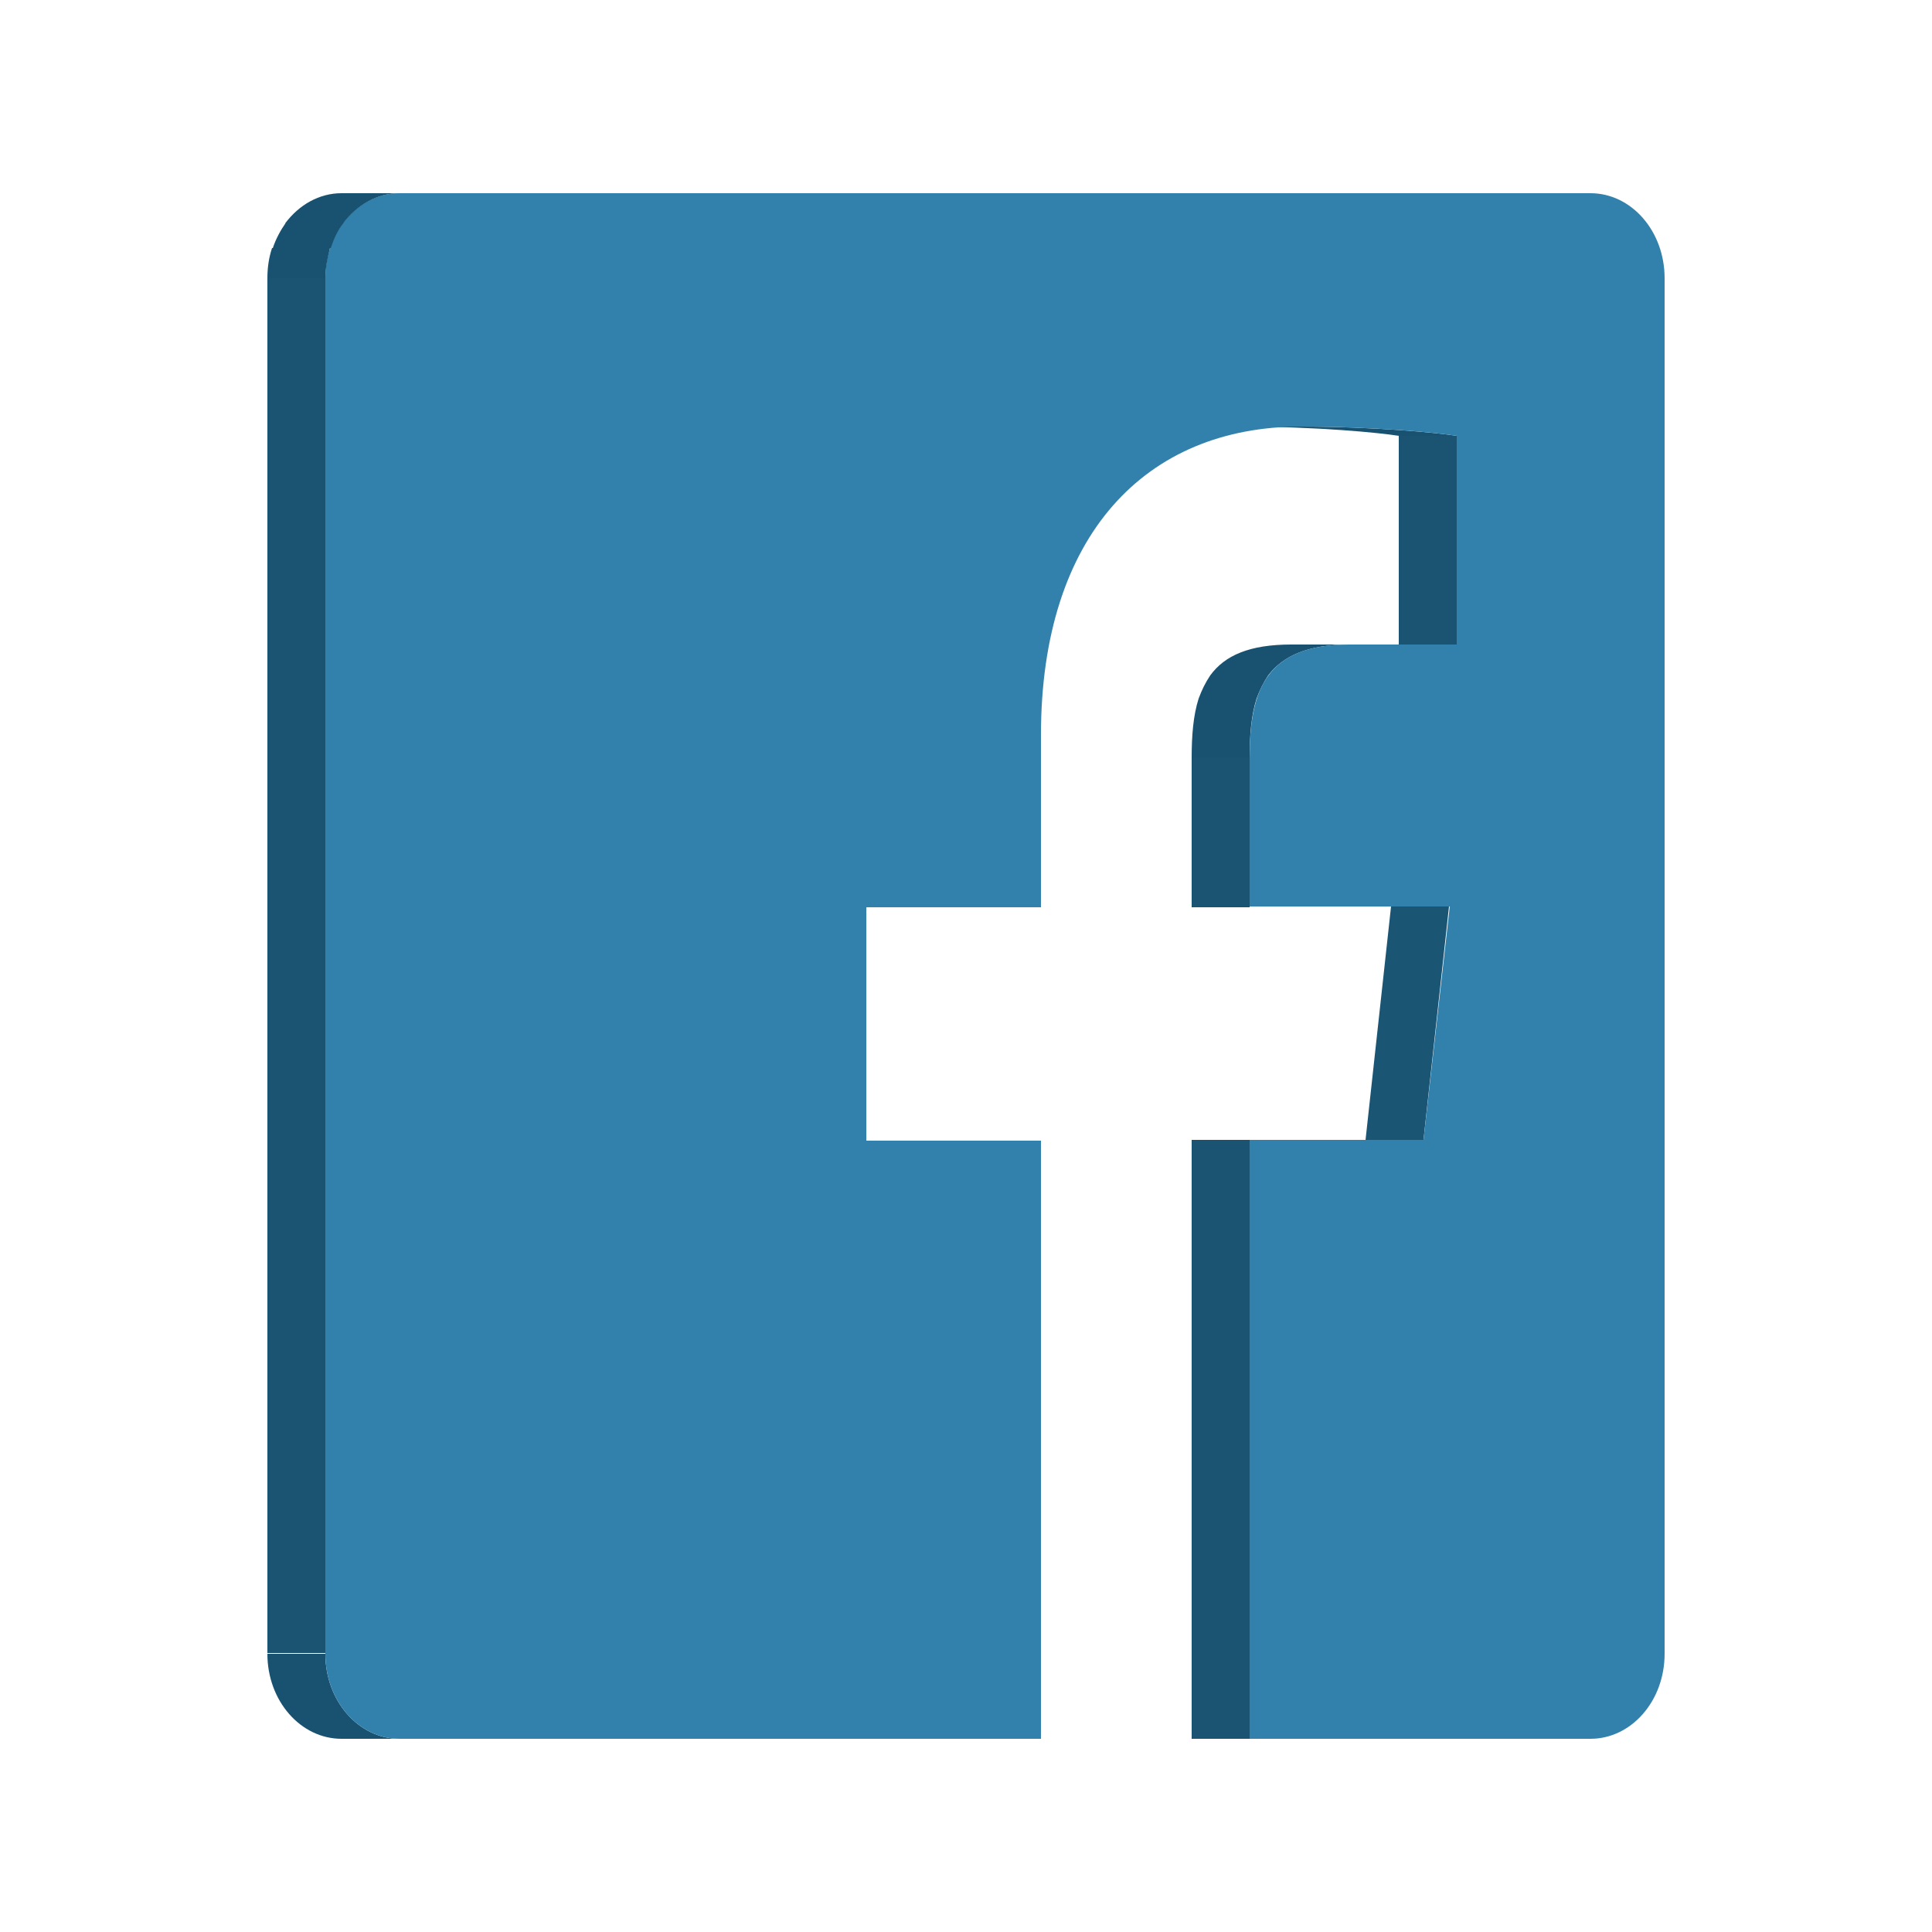 <svg xmlns="http://www.w3.org/2000/svg" xmlns:xlink="http://www.w3.org/1999/xlink" version="1.1" x="0" y="0" viewBox="0 0 250 250" xml:space="preserve">
  <style type="text/css">
    
	.st0{enable-background:new    ;}
	.st1{fill:#1A5472;}
	.st2{fill:#1B5574;}
	.st3{fill:#1C5675;}
	.st4{clip-path:url(#XMLID_3_);enable-background:new    ;}
	.st5{fill:#195270;}
	.st6{clip-path:url(#XMLID_4_);enable-background:new    ;}
	.st7{fill:#1A5473;}
	.st8{fill:#1C5776;}
	.st9{clip-path:url(#XMLID_5_);enable-background:new    ;}
	.st10{fill:#3281AC;}
	.st11{clip-path:url(#XMLID_6_);enable-background:new    ;}

  </style>
  <g class="st0">
    <rect x="181" y="56.4" class="st1" width="7.5" height="27"/>
    <polygon class="st2" points="184.2 147.5 176.7 147.5 180 117.3 187.5 117.3 "/>
    <polygon class="st3" points="174.6 83.4 167.1 83.4 181 83.4 188.5 83.4 "/>
    <g class="st0">
      <defs>
        <path class="st0" d="M188.5 56.4l-7.5 0c-2.4-0.4-10.6-1.2-20.2-1.2l7.5 0C177.8 55.2 186.1 56 188.5 56.4z"/>
      </defs>
      <clipPath>
        <use xlink:href="#XMLID_95_"/>
      </clipPath>
      <g class="st4">
        <path class="st5" d="M188.5 56.4H181c-2.4-0.4-10.6-1.2-20.2-1.2h7.5C177.8 55.2 186.1 56 188.5 56.4"/>
      </g>
    </g>
    <polygon class="st3" points="161.7 147.5 154.2 147.5 176.7 147.5 184.2 147.5 "/>
    <rect x="154.2" y="147.5" class="st1" width="7.5" height="77.5"/>
    <rect x="154.2" y="98.1" class="st1" width="7.5" height="19.3"/>
    <g class="st0">
      <defs>
        <path class="st0" d="M161.7 98.1h-7.5c0-8.8 2.1-14.7 12.9-14.7l7.5 0C163.8 83.4 161.7 89.3 161.7 98.1z"/>
      </defs>
      <clipPath>
        <use xlink:href="#XMLID_85_"/>
      </clipPath>
      <g class="st6">
        <path class="st5" d="M161.7 98.1h-7.5c0-2.9 0.2-5.5 0.9-7.7h7.5C161.9 92.6 161.7 95.2 161.7 98.1M162.6 90.4h-7.5c0.4-1.1 0.9-2.1 1.5-3h7.5C163.5 88.3 163 89.3 162.6 90.4M164.1 87.4h-7.5c1.9-2.6 5.1-4 10.5-4h7.5C169.2 83.4 166 84.9 164.1 87.4"/>
      </g>
    </g>
    <polygon class="st3" points="112.1 147.5 104.6 147.5 127.2 147.5 134.7 147.5 "/>
    <polygon class="st3" points="51.7 25 44.2 25 198.3 25 205.8 25 "/>
    <g class="st0">
      <defs>
        <path class="st0" d="M51.7 225h-7.5c-5.3 0-9.6-4.9-9.6-11h7.5C42.1 220.1 46.4 225 51.7 225z"/>
      </defs>
      <clipPath>
        <use xlink:href="#XMLID_75_"/>
      </clipPath>
      <g class="st9">
        <path class="st5" d="M51.7 225h-7.5c-5.3 0-9.6-4.9-9.6-11h7.5C42.1 220.1 46.4 225 51.7 225"/>
      </g>
    </g>
    <rect x="34.6" y="36" class="st1" width="7.5" height="177.9"/>
    <path class="st10" d="M205.8 25c5.3 0 9.6 4.9 9.6 11V214c0 6.1-4.3 11-9.6 11h-44.1v-77.5h22.5l3.4-30.2h-25.9V98.1c0-8.8 2.1-14.7 12.9-14.7h13.9v-27c-2.4-0.4-10.6-1.2-20.2-1.2 -20 0-33.6 14-33.6 39.9v22.3h-22.6v30.2h22.6V225h-83c-5.3 0-9.6-4.9-9.6-11V36c0-6.1 4.3-11 9.6-11L205.8 25z"/>
    <g class="st0">
      <defs>
        <path class="st0" d="M42.1 36h-7.5c0-6.1 4.3-11 9.6-11l7.5 0C46.4 25 42.1 29.9 42.1 36z"/>
      </defs>
      <clipPath>
        <use xlink:href="#XMLID_67_"/>
      </clipPath>
      <g class="st11">
        <path class="st5" d="M42.1 36h-7.5c0-1.4 0.2-2.7 0.6-3.9h7.5C42.4 33.3 42.1 34.7 42.1 36M42.8 32.1h-7.5c0.4-1.2 1-2.3 1.7-3.3h7.5C43.7 29.8 43.2 30.9 42.8 32.1M44.4 28.9h-7.5c1.8-2.4 4.4-3.9 7.3-3.9l7.5 0C48.8 25 46.2 26.5 44.4 28.9"/>
      </g>
    </g>
  </g>
</svg>
